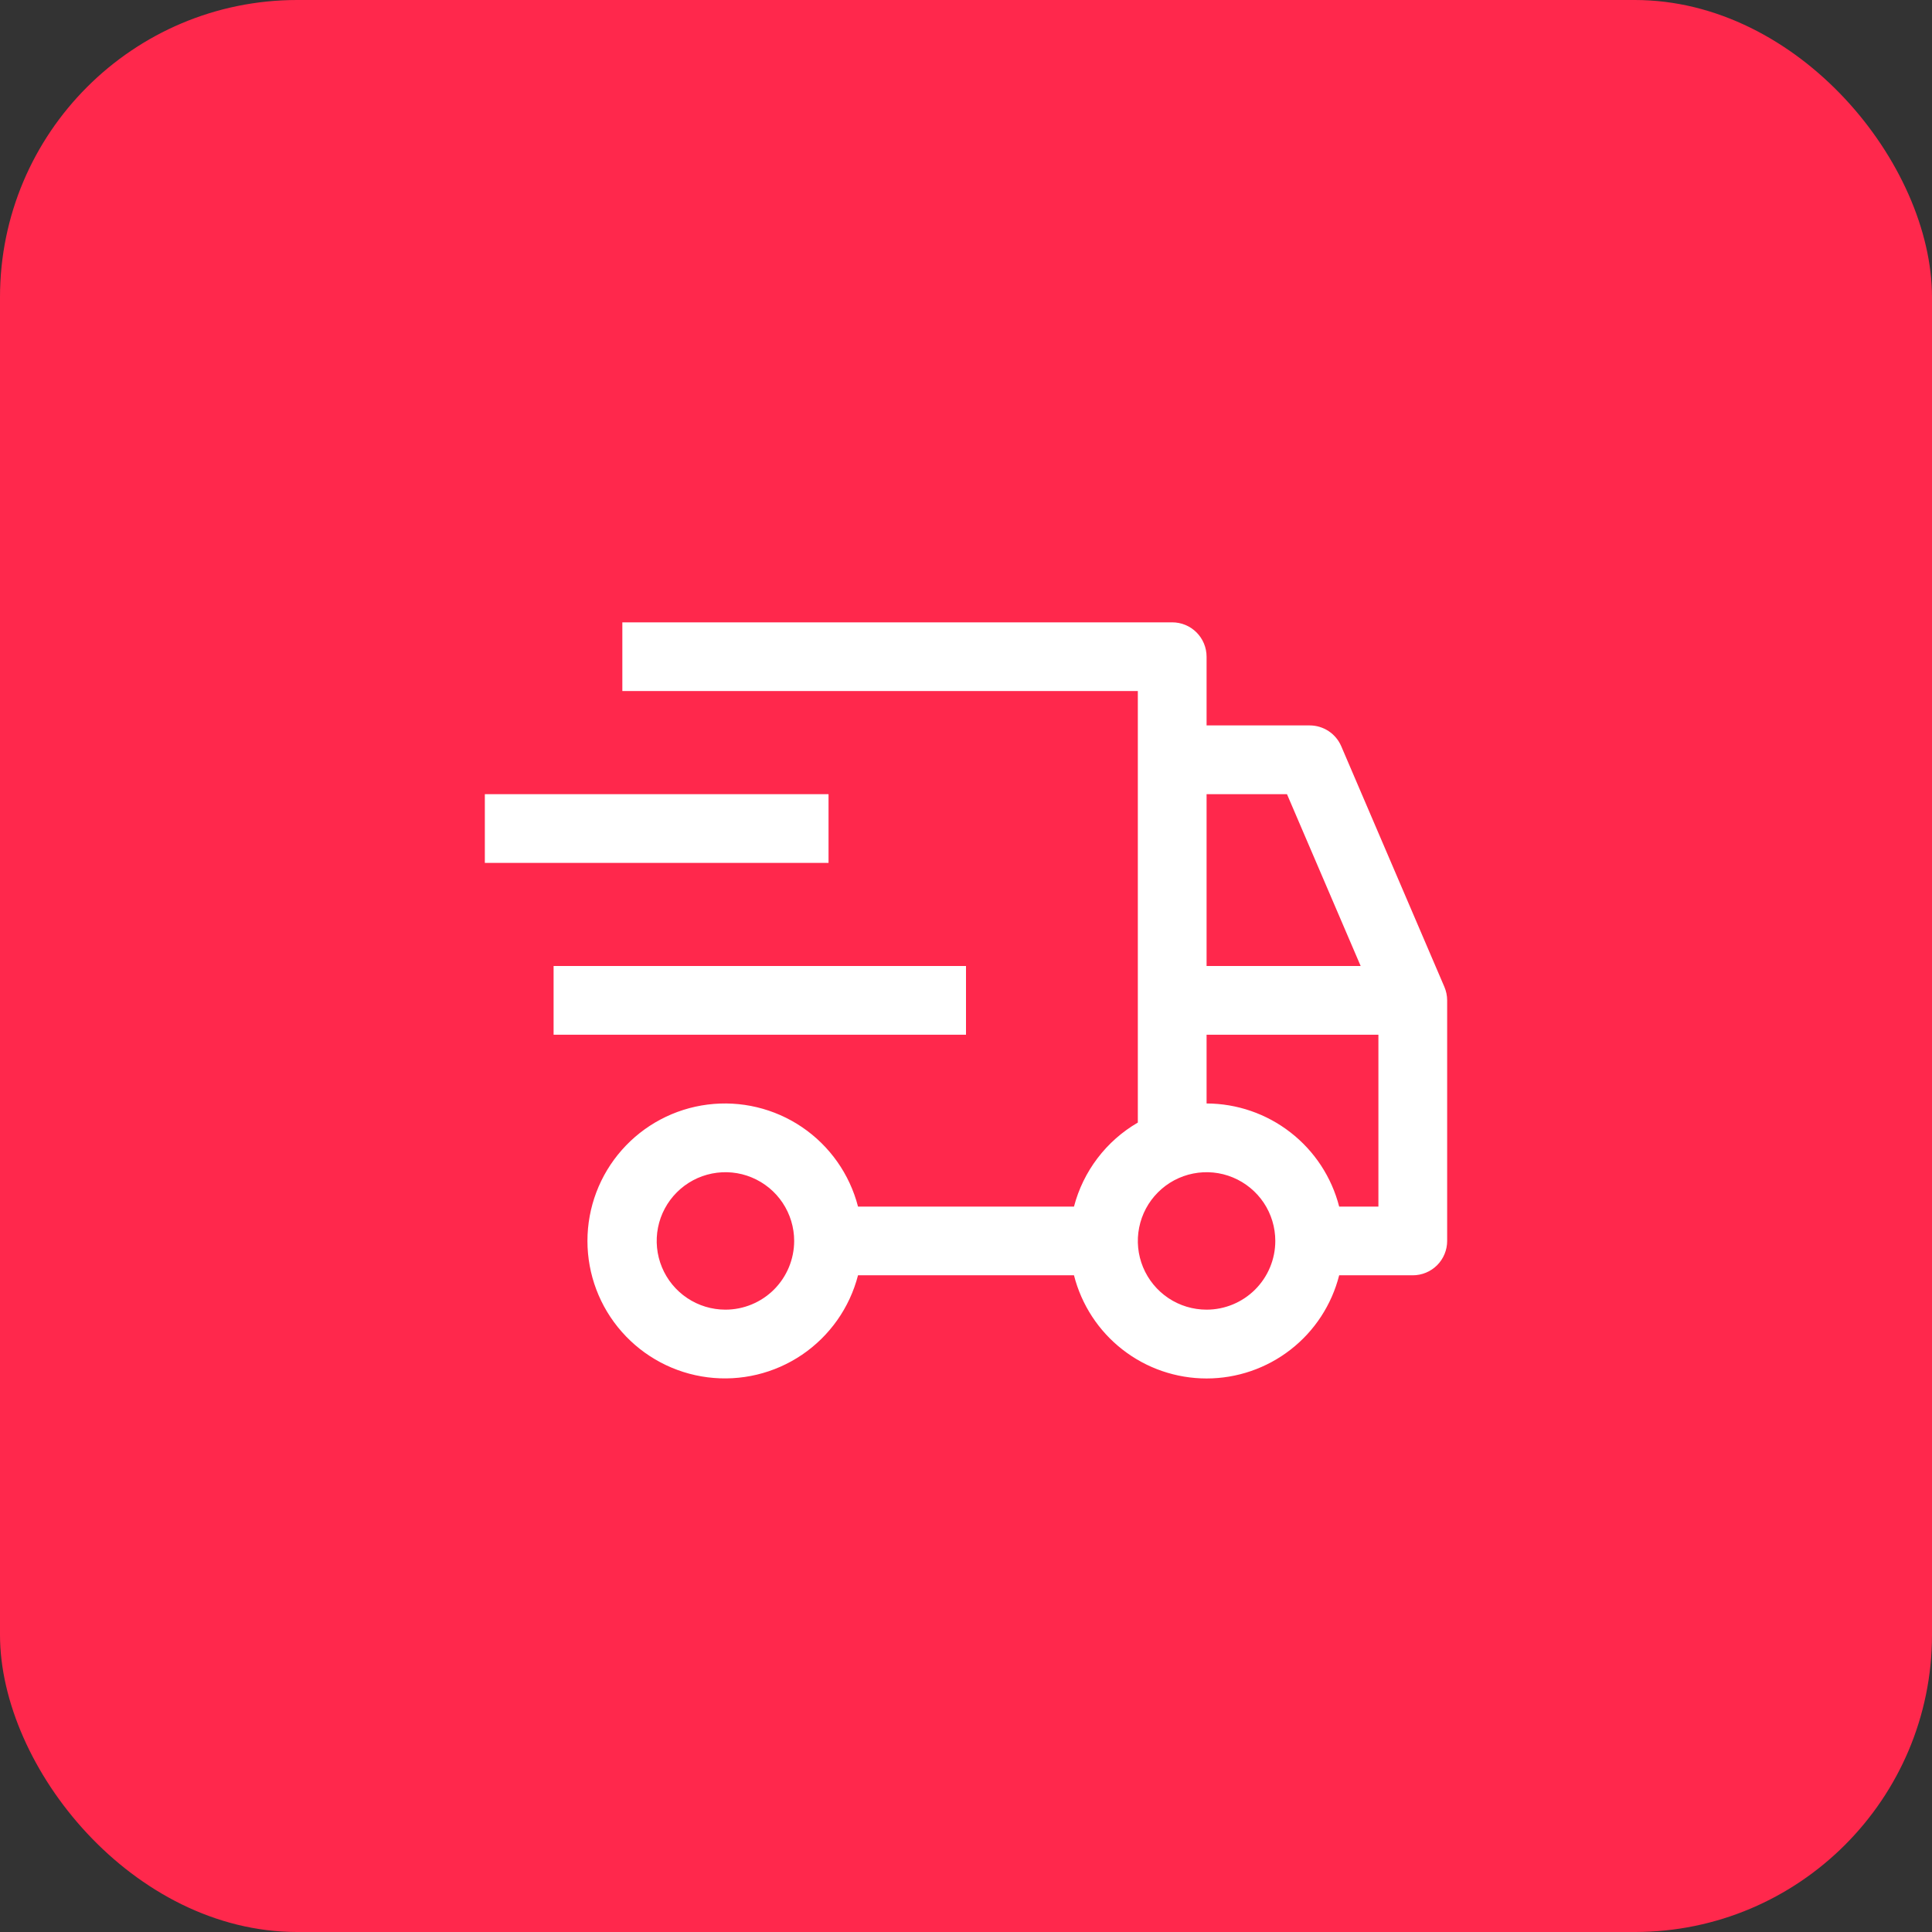 <svg width="65" height="65" viewBox="0 0 65 65" fill="none" xmlns="http://www.w3.org/2000/svg">
<rect x="0" y="0" width="65" height="65" fill="#333333" stroke="none"/>
<rect width="65" height="65" rx="10" fill="#FF284C"/>
<path d="M18.625 32.5H32.5V34.812H18.625V32.5ZM16.312 26.719H27.875V29.031H16.312V26.719Z" fill="white"/>
<path d="M48.594 33.201L45.125 25.107C45.036 24.899 44.888 24.722 44.699 24.597C44.51 24.473 44.289 24.406 44.062 24.406H40.594V22.094C40.594 21.787 40.472 21.493 40.255 21.276C40.038 21.059 39.744 20.938 39.438 20.938H20.938V23.25H38.281V37.768C37.754 38.074 37.293 38.481 36.925 38.966C36.556 39.451 36.287 40.004 36.133 40.594H28.867C28.586 39.504 27.916 38.554 26.985 37.922C26.053 37.29 24.923 37.02 23.806 37.162C22.689 37.304 21.663 37.848 20.919 38.693C20.174 39.537 19.764 40.624 19.764 41.75C19.764 42.876 20.174 43.963 20.919 44.807C21.663 45.652 22.689 46.196 23.806 46.338C24.923 46.48 26.053 46.21 26.985 45.578C27.916 44.946 28.586 43.996 28.867 42.906H36.133C36.385 43.899 36.96 44.779 37.768 45.407C38.575 46.036 39.57 46.377 40.594 46.377C41.617 46.377 42.612 46.036 43.42 45.407C44.228 44.779 44.803 43.899 45.055 42.906H47.531C47.838 42.906 48.132 42.784 48.349 42.568C48.566 42.351 48.688 42.057 48.688 41.75V33.656C48.688 33.5 48.656 33.345 48.594 33.201ZM24.406 44.062C23.949 44.062 23.502 43.927 23.122 43.673C22.741 43.419 22.445 43.057 22.27 42.635C22.095 42.212 22.049 41.747 22.138 41.299C22.227 40.85 22.448 40.438 22.771 40.115C23.095 39.791 23.506 39.571 23.955 39.482C24.404 39.393 24.869 39.438 25.291 39.614C25.714 39.789 26.075 40.085 26.329 40.465C26.583 40.846 26.719 41.293 26.719 41.75C26.718 42.363 26.474 42.951 26.041 43.385C25.607 43.818 25.019 44.062 24.406 44.062ZM40.594 26.719H43.299L45.778 32.5H40.594V26.719ZM40.594 44.062C40.136 44.062 39.689 43.927 39.309 43.673C38.929 43.419 38.632 43.057 38.457 42.635C38.282 42.212 38.236 41.747 38.326 41.299C38.415 40.85 38.635 40.438 38.959 40.115C39.282 39.791 39.694 39.571 40.143 39.482C40.591 39.393 41.056 39.438 41.479 39.614C41.901 39.789 42.262 40.085 42.517 40.465C42.771 40.846 42.906 41.293 42.906 41.75C42.906 42.363 42.662 42.951 42.228 43.385C41.795 43.818 41.207 44.062 40.594 44.062ZM46.375 40.594H45.055C44.8 39.603 44.224 38.725 43.416 38.098C42.609 37.47 41.616 37.128 40.594 37.125V34.812H46.375V40.594Z" fill="white"/>
</svg>
